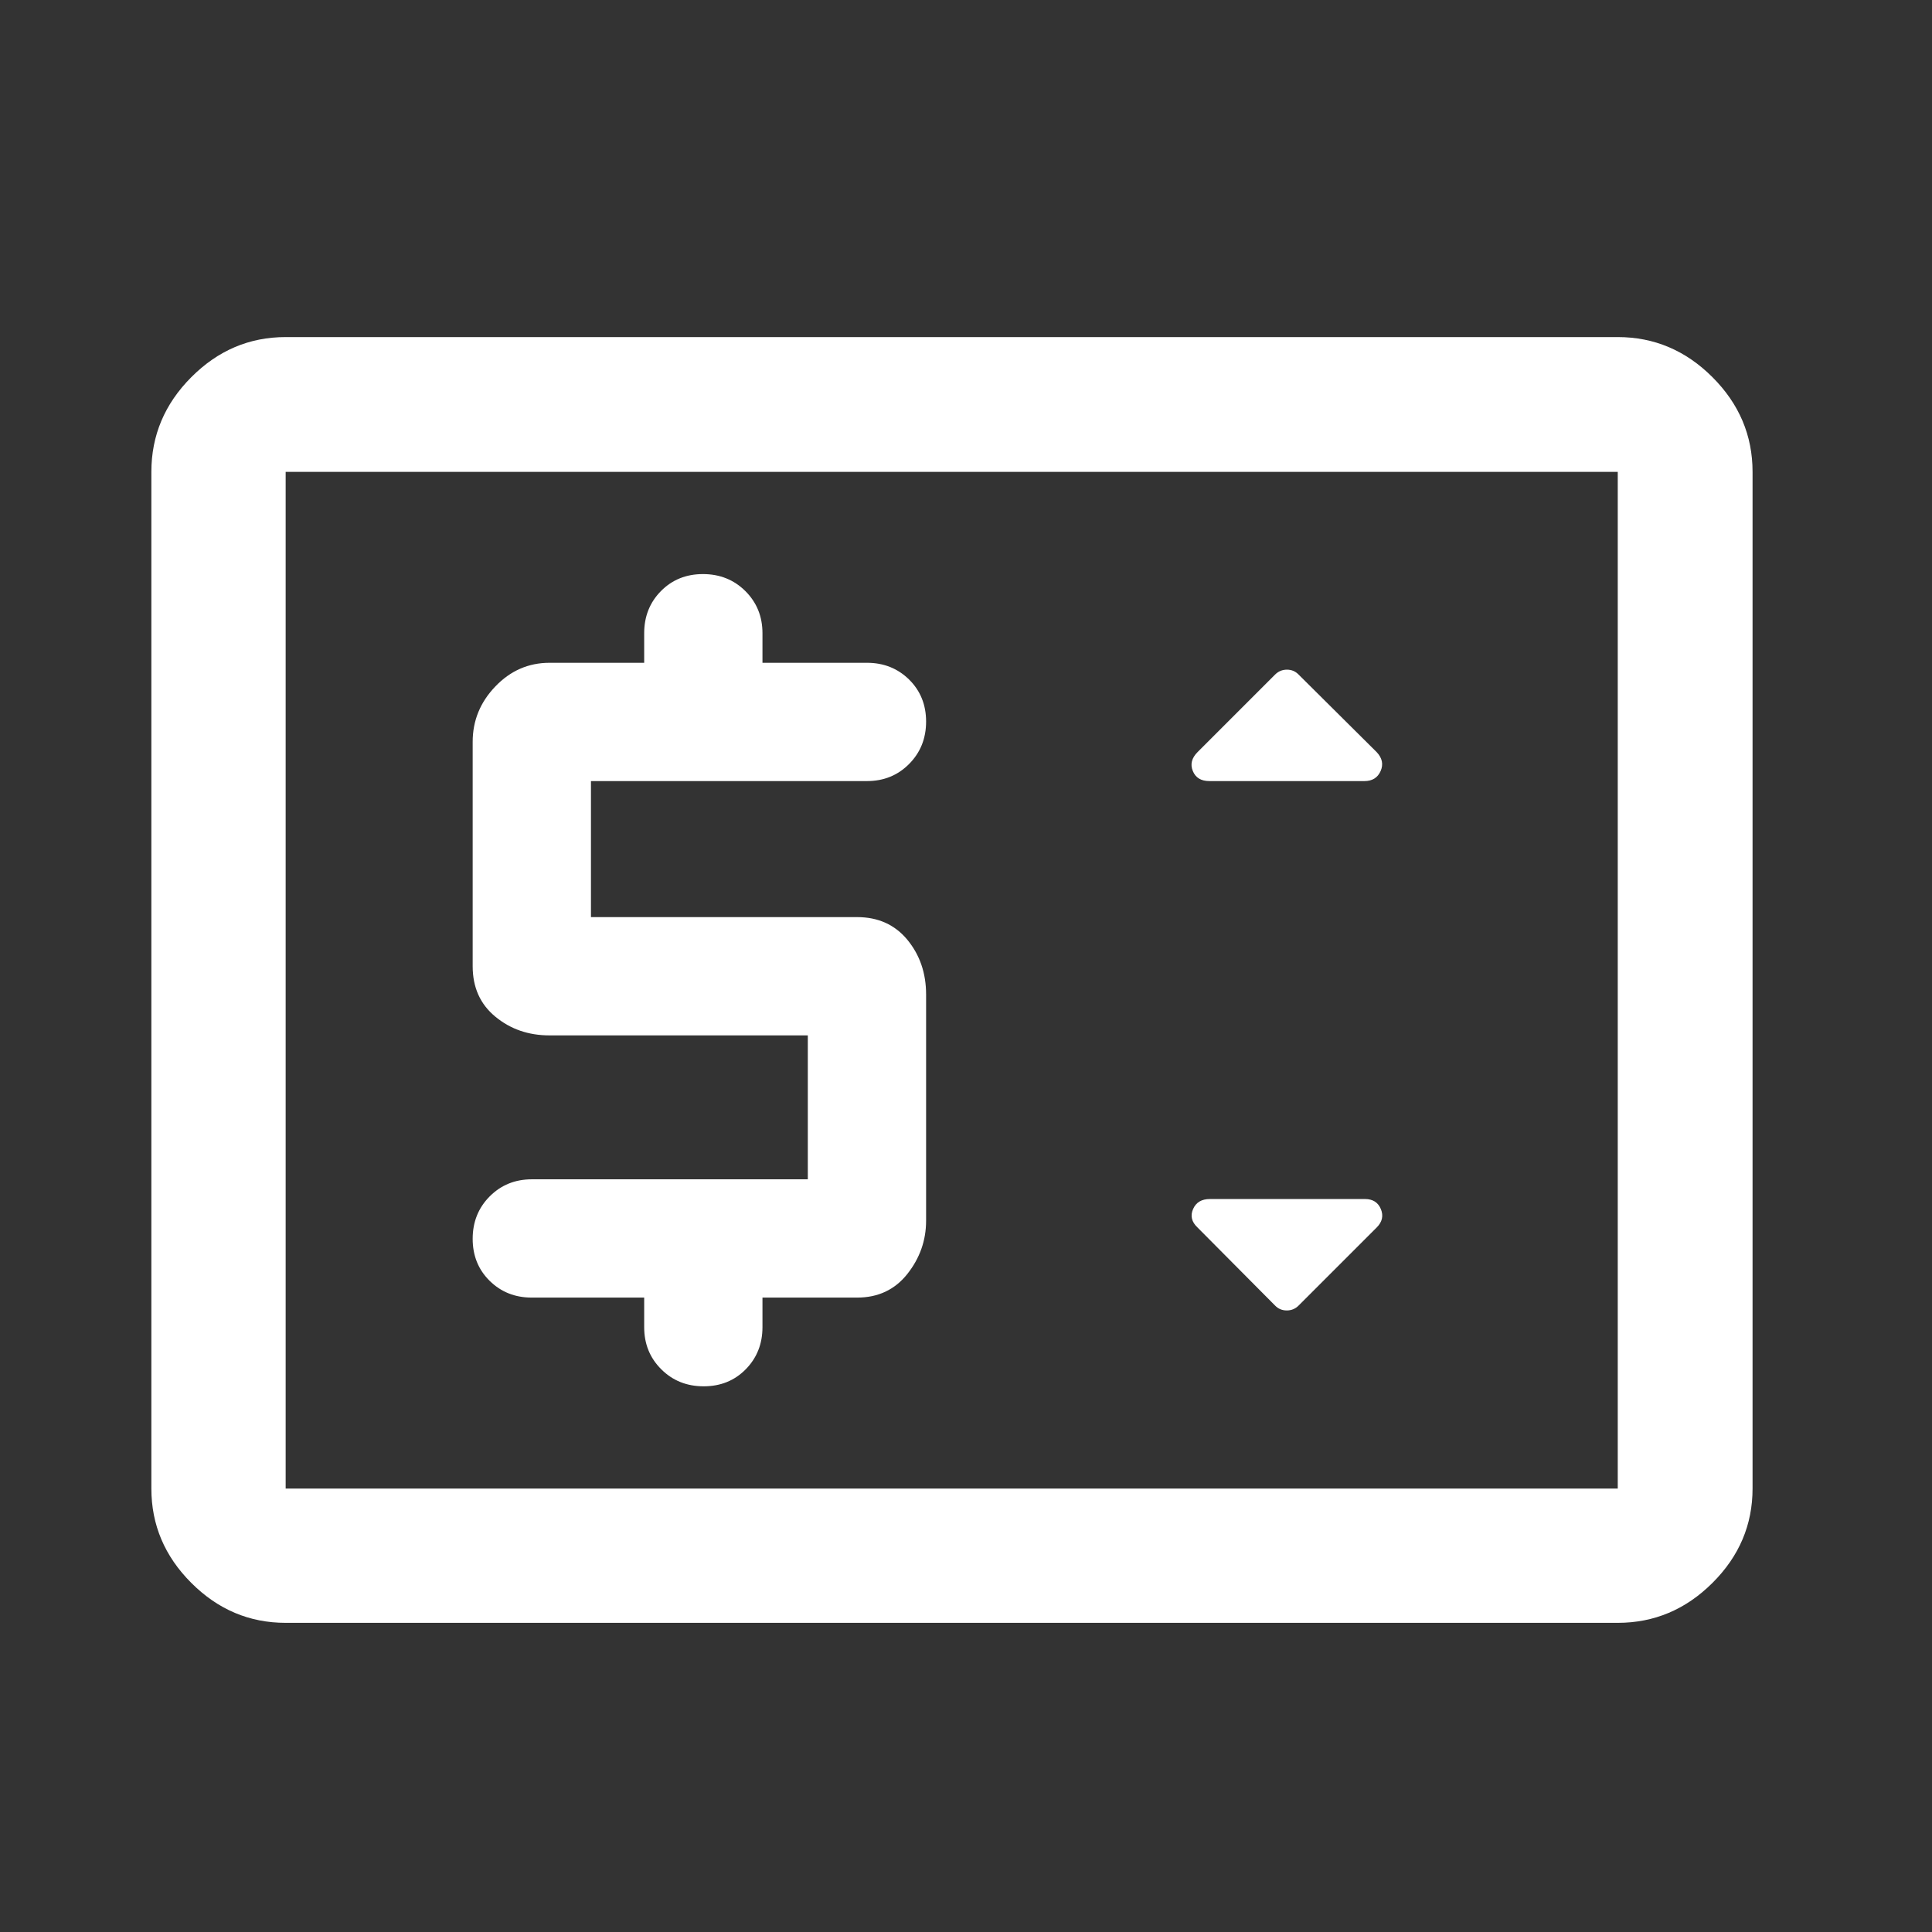 <svg width="49" height="49" viewBox="0 0 49 49" fill="none" xmlns="http://www.w3.org/2000/svg">
<rect x="0" y="0" width="49" height="49" fill="#333333" stroke="none"/>
<path d="M7.245 41.159C6.325 41.159 5.527 40.822 4.852 40.146C4.176 39.471 3.839 38.673 3.839 37.753V11.968C3.839 11.044 4.176 10.244 4.852 9.566C5.527 8.888 6.325 8.549 7.245 8.549H41.03C41.953 8.549 42.754 8.888 43.432 9.566C44.11 10.244 44.449 11.044 44.449 11.968V37.753C44.449 38.673 44.11 39.471 43.432 40.146C42.754 40.822 41.953 41.159 41.03 41.159H7.245ZM7.245 37.753H41.03V11.968H7.245V37.753ZM20.488 29.91H13.488C13.063 29.91 12.707 30.055 12.419 30.344C12.132 30.633 11.988 30.992 11.988 31.419C11.988 31.847 12.132 32.202 12.419 32.485C12.707 32.769 13.063 32.91 13.488 32.91H16.338V33.66C16.338 34.085 16.482 34.441 16.772 34.729C17.061 35.017 17.419 35.16 17.847 35.16C18.274 35.16 18.629 35.017 18.913 34.729C19.196 34.441 19.338 34.085 19.338 33.66V32.91H21.738C22.271 32.91 22.696 32.71 23.013 32.31C23.329 31.91 23.488 31.46 23.488 30.96V25.223C23.488 24.681 23.329 24.219 23.013 23.835C22.696 23.452 22.271 23.26 21.738 23.26H14.988V19.81H21.988C22.413 19.81 22.769 19.666 23.057 19.376C23.344 19.087 23.488 18.729 23.488 18.301C23.488 17.874 23.344 17.519 23.057 17.235C22.769 16.952 22.413 16.81 21.988 16.81H19.338V16.06C19.338 15.635 19.193 15.279 18.904 14.991C18.615 14.704 18.256 14.56 17.829 14.56C17.401 14.56 17.046 14.704 16.763 14.991C16.479 15.279 16.338 15.635 16.338 16.06V16.81H13.938C13.404 16.81 12.946 17.01 12.563 17.41C12.179 17.81 11.988 18.279 11.988 18.816V24.504C11.988 25.042 12.179 25.469 12.563 25.785C12.946 26.102 13.404 26.26 13.938 26.26H20.488V29.91ZM32.936 33.112L34.917 31.131C35.057 30.991 35.092 30.835 35.022 30.665C34.951 30.495 34.817 30.41 34.619 30.41H30.686C30.476 30.41 30.333 30.495 30.259 30.665C30.185 30.835 30.222 30.991 30.371 31.131L32.339 33.112C32.419 33.195 32.518 33.236 32.636 33.236C32.753 33.236 32.853 33.195 32.936 33.112ZM30.673 19.81H34.606C34.804 19.81 34.941 19.725 35.016 19.555C35.09 19.385 35.057 19.226 34.917 19.077L32.936 17.109C32.856 17.026 32.757 16.984 32.64 16.984C32.522 16.984 32.422 17.026 32.339 17.109L30.374 19.074C30.223 19.225 30.183 19.385 30.253 19.555C30.322 19.725 30.462 19.81 30.673 19.81Z" fill="#FFFFFF"/>
</svg>
